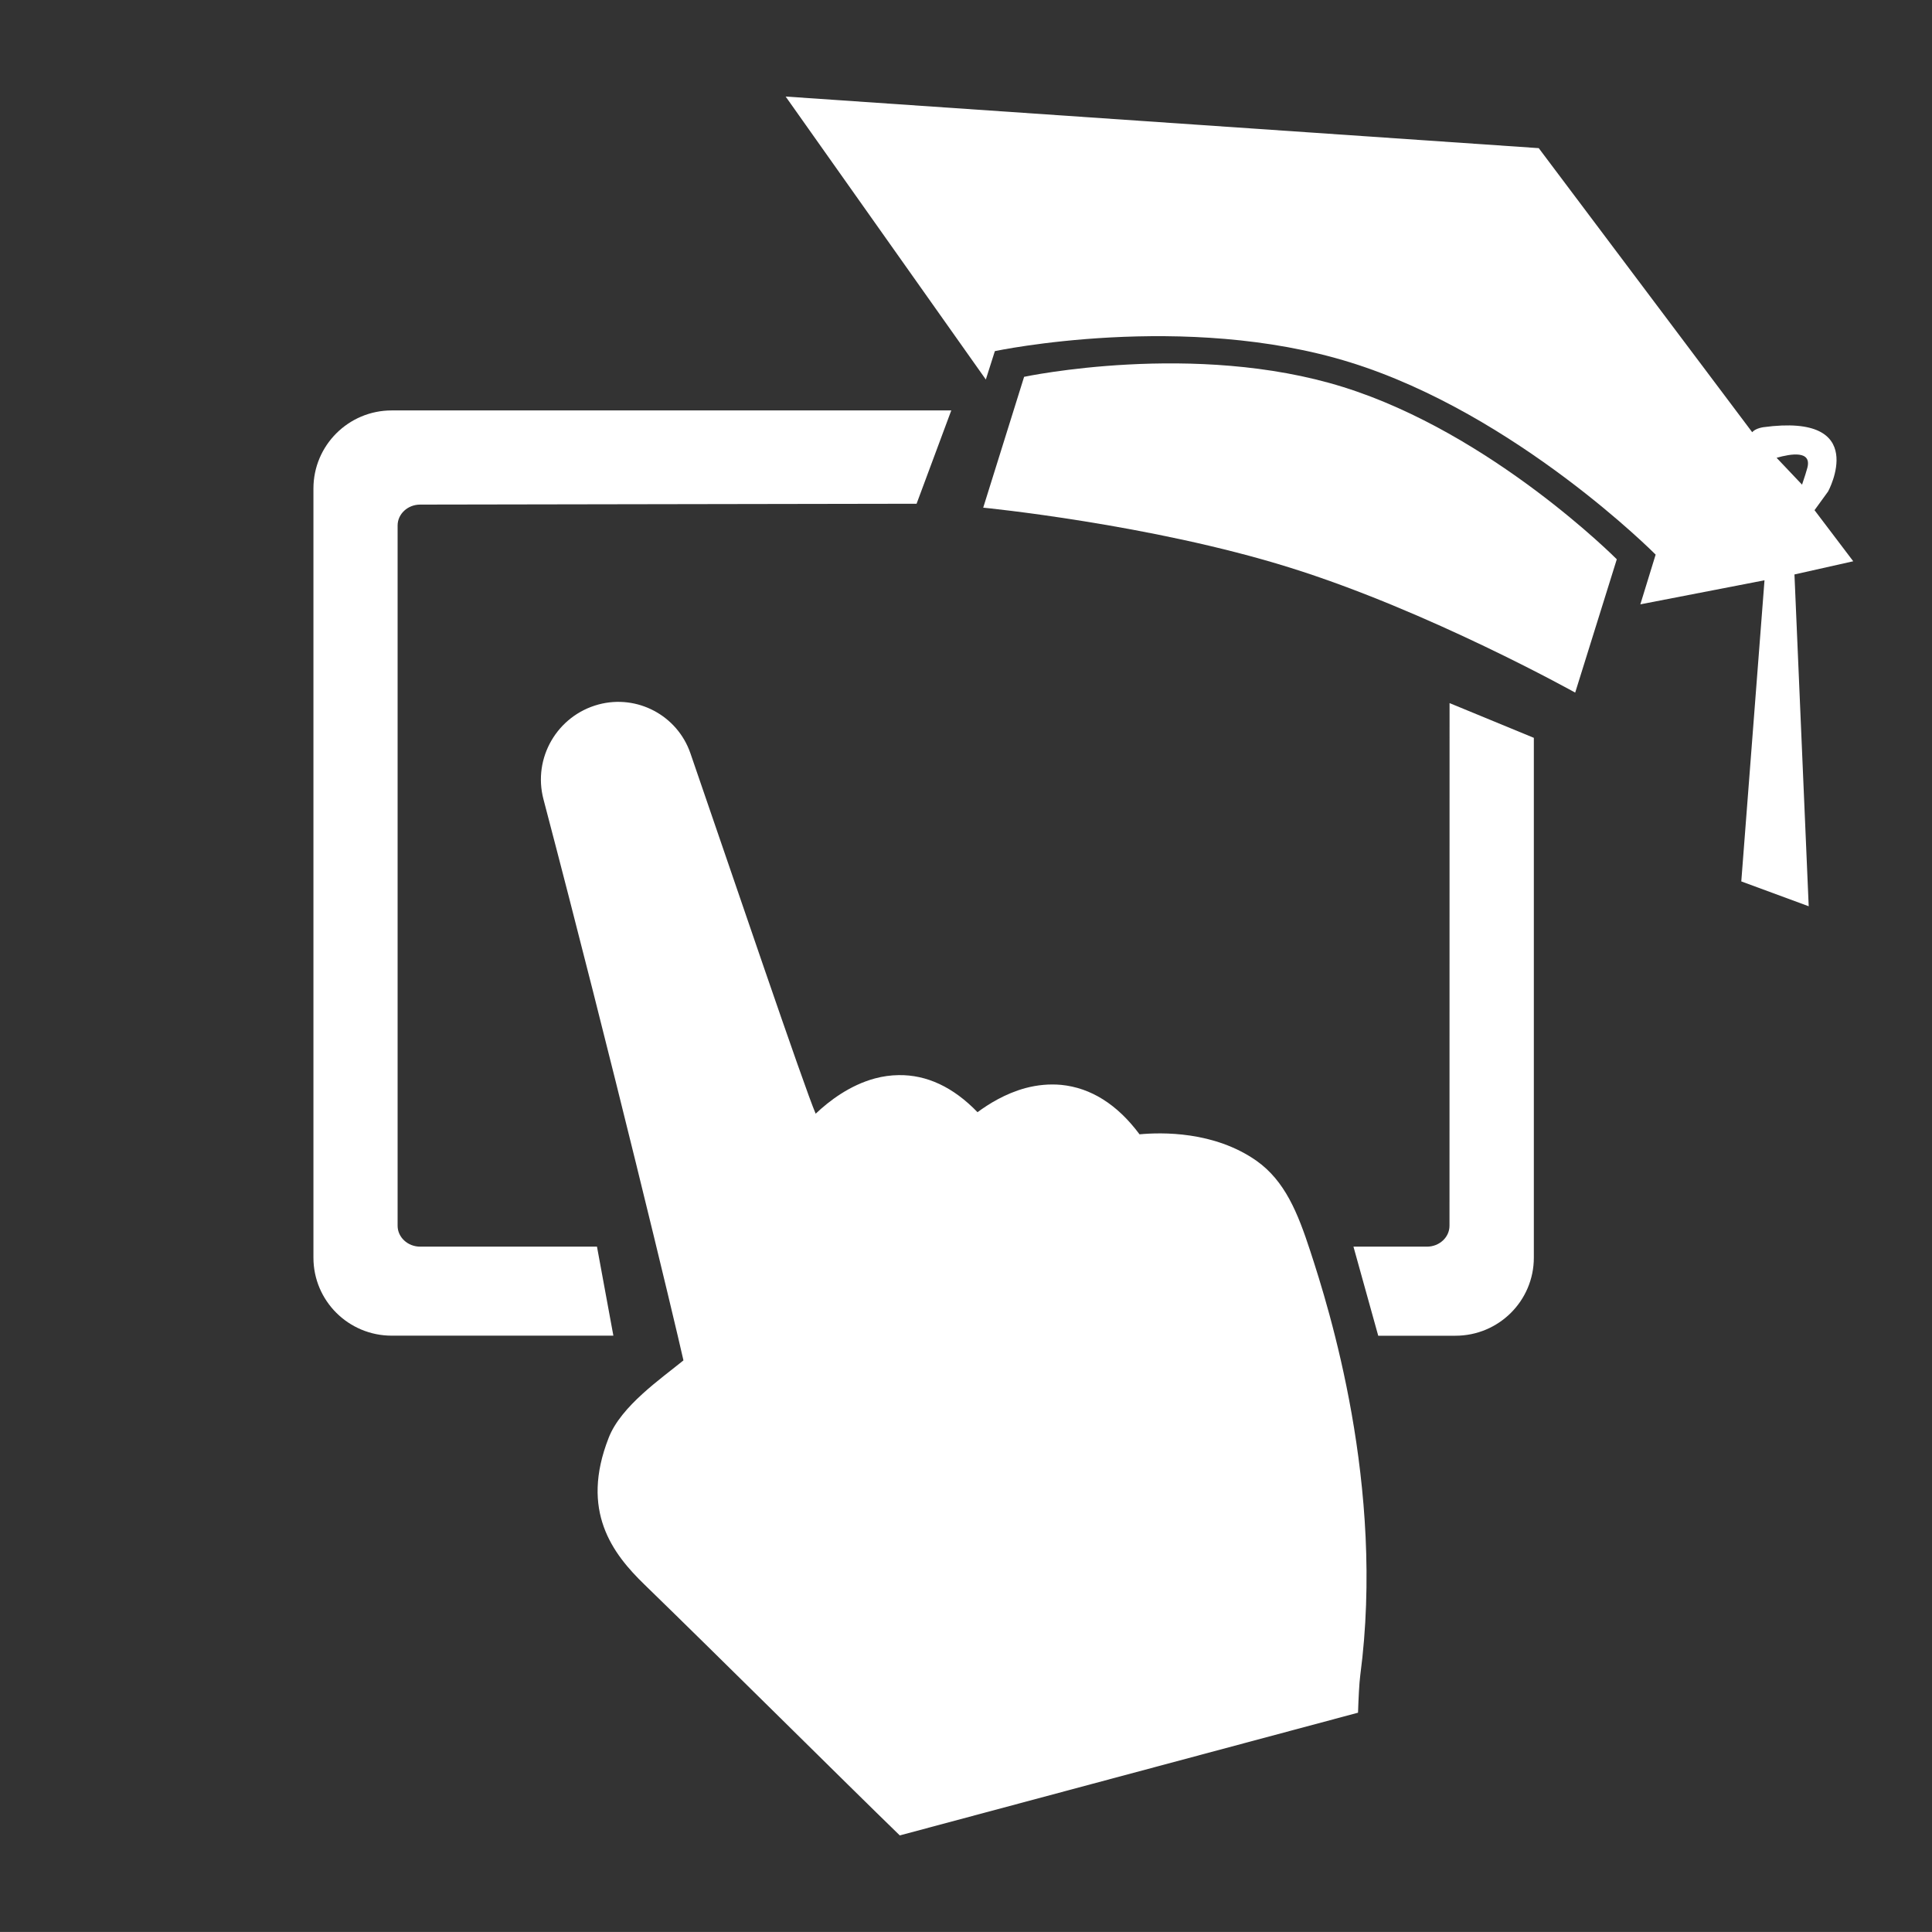 <?xml version="1.0" encoding="utf-8"?>
<!-- Generator: Adobe Illustrator 14.0.0, SVG Export Plug-In . SVG Version: 6.00 Build 43363)  -->
<!DOCTYPE svg PUBLIC "-//W3C//DTD SVG 1.1//EN" "http://www.w3.org/Graphics/SVG/1.1/DTD/svg11.dtd">
<svg version="1.1" id="Livello_1" xmlns="http://www.w3.org/2000/svg" xmlns:xlink="http://www.w3.org/1999/xlink" x="0px" y="0px"
	 width="56.69px" height="56.689px" viewBox="0 0 56.69 56.689" enable-background="new 0 0 56.69 56.689" xml:space="preserve">
<rect x="0" y="0" width="56.69" height="56.689" fill="#333333" stroke="none"/>
<g>
	<path fill="#FFFFFF" d="M36.864,34.057c-1.244-0.869-2.781-0.834-3.427-0.773c-0.655-0.88-1.429-1.365-2.3-1.451
		c-0.34-0.031-0.696,0-1.05,0.095c-0.595,0.162-1.084,0.47-1.404,0.707c-0.708-0.734-1.487-1.101-2.316-1.088
		c-0.23,0.003-0.465,0.035-0.694,0.097c-0.741,0.2-1.345,0.661-1.739,1.035c-0.332-0.764-2.478-7.104-3.675-10.574
		c-0.381-1.109-1.558-1.738-2.696-1.434c-1.213,0.327-1.936,1.569-1.616,2.783c2.018,7.676,3.847,15.302,4.107,16.463
		c-0.653,0.536-1.831,1.337-2.194,2.272c-0.841,2.145,0.109,3.396,1.057,4.313c2.142,2.08,5.9,5.816,7.485,7.354l13.446-3.601
		c0.014-0.423,0.035-0.866,0.066-1.1c0.732-5.555-0.921-10.775-1.467-12.444C38.08,35.588,37.706,34.652,36.864,34.057z"/>
	<path fill="#FFFFFF" d="M17.517,36.58h-5.188c-0.365,0-0.662-0.276-0.662-0.613V15.419c0-0.336,0.295-0.613,0.662-0.613
		l14.566-0.025l1.018-2.738H11.494c-1.269,0-2.297,1.027-2.297,2.291v22.569c0,1.267,1.029,2.289,2.297,2.289h6.504L17.517,36.58z"
		/>
	<path fill="#FFFFFF" d="M42.532,35.967c0,0.337-0.296,0.613-0.66,0.613h-2.158l0.727,2.614h2.266c1.269,0,2.3-1.024,2.3-2.291
		V21.65l-2.473-1.019L42.532,35.967L42.532,35.967z"/>
	<path fill="#FFFFFF" d="M30.05,11.057l-1.2,3.839c0,0,4.909,0.481,8.987,1.756c4.084,1.272,8.383,3.671,8.383,3.671l1.221-3.912
		c0,0-3.664-3.691-8.028-5.054C35.056,9.995,30.05,11.057,30.05,11.057z"/>
	<path fill="#FFFFFF" d="M54.379,16.469l-1.136-1.499l0.399-0.55c0,0,1.259-2.315-1.907-1.884c-0.165,0.029-0.264,0.083-0.321,0.146
		l-6.263-8.335L23.053,2.833l5.874,8.303l0.265-0.833c0,0,5.578-1.183,10.442,0.335c4.863,1.517,8.947,5.636,8.947,5.636
		l-0.449,1.459l3.643-0.706l-0.681,8.836l1.978,0.729l-0.418-9.736L54.379,16.469z M53.021,13.767
		c-0.017,0.058-0.063,0.221-0.144,0.454l-0.747-0.788C52.533,13.318,53.202,13.194,53.021,13.767z"/>
</g>
<rect x="-0.001" y="-0.001" fill="none" stroke="#231F20" stroke-width="0.42" stroke-opacity="0" width="56.693" height="56.691"/>
</svg>
